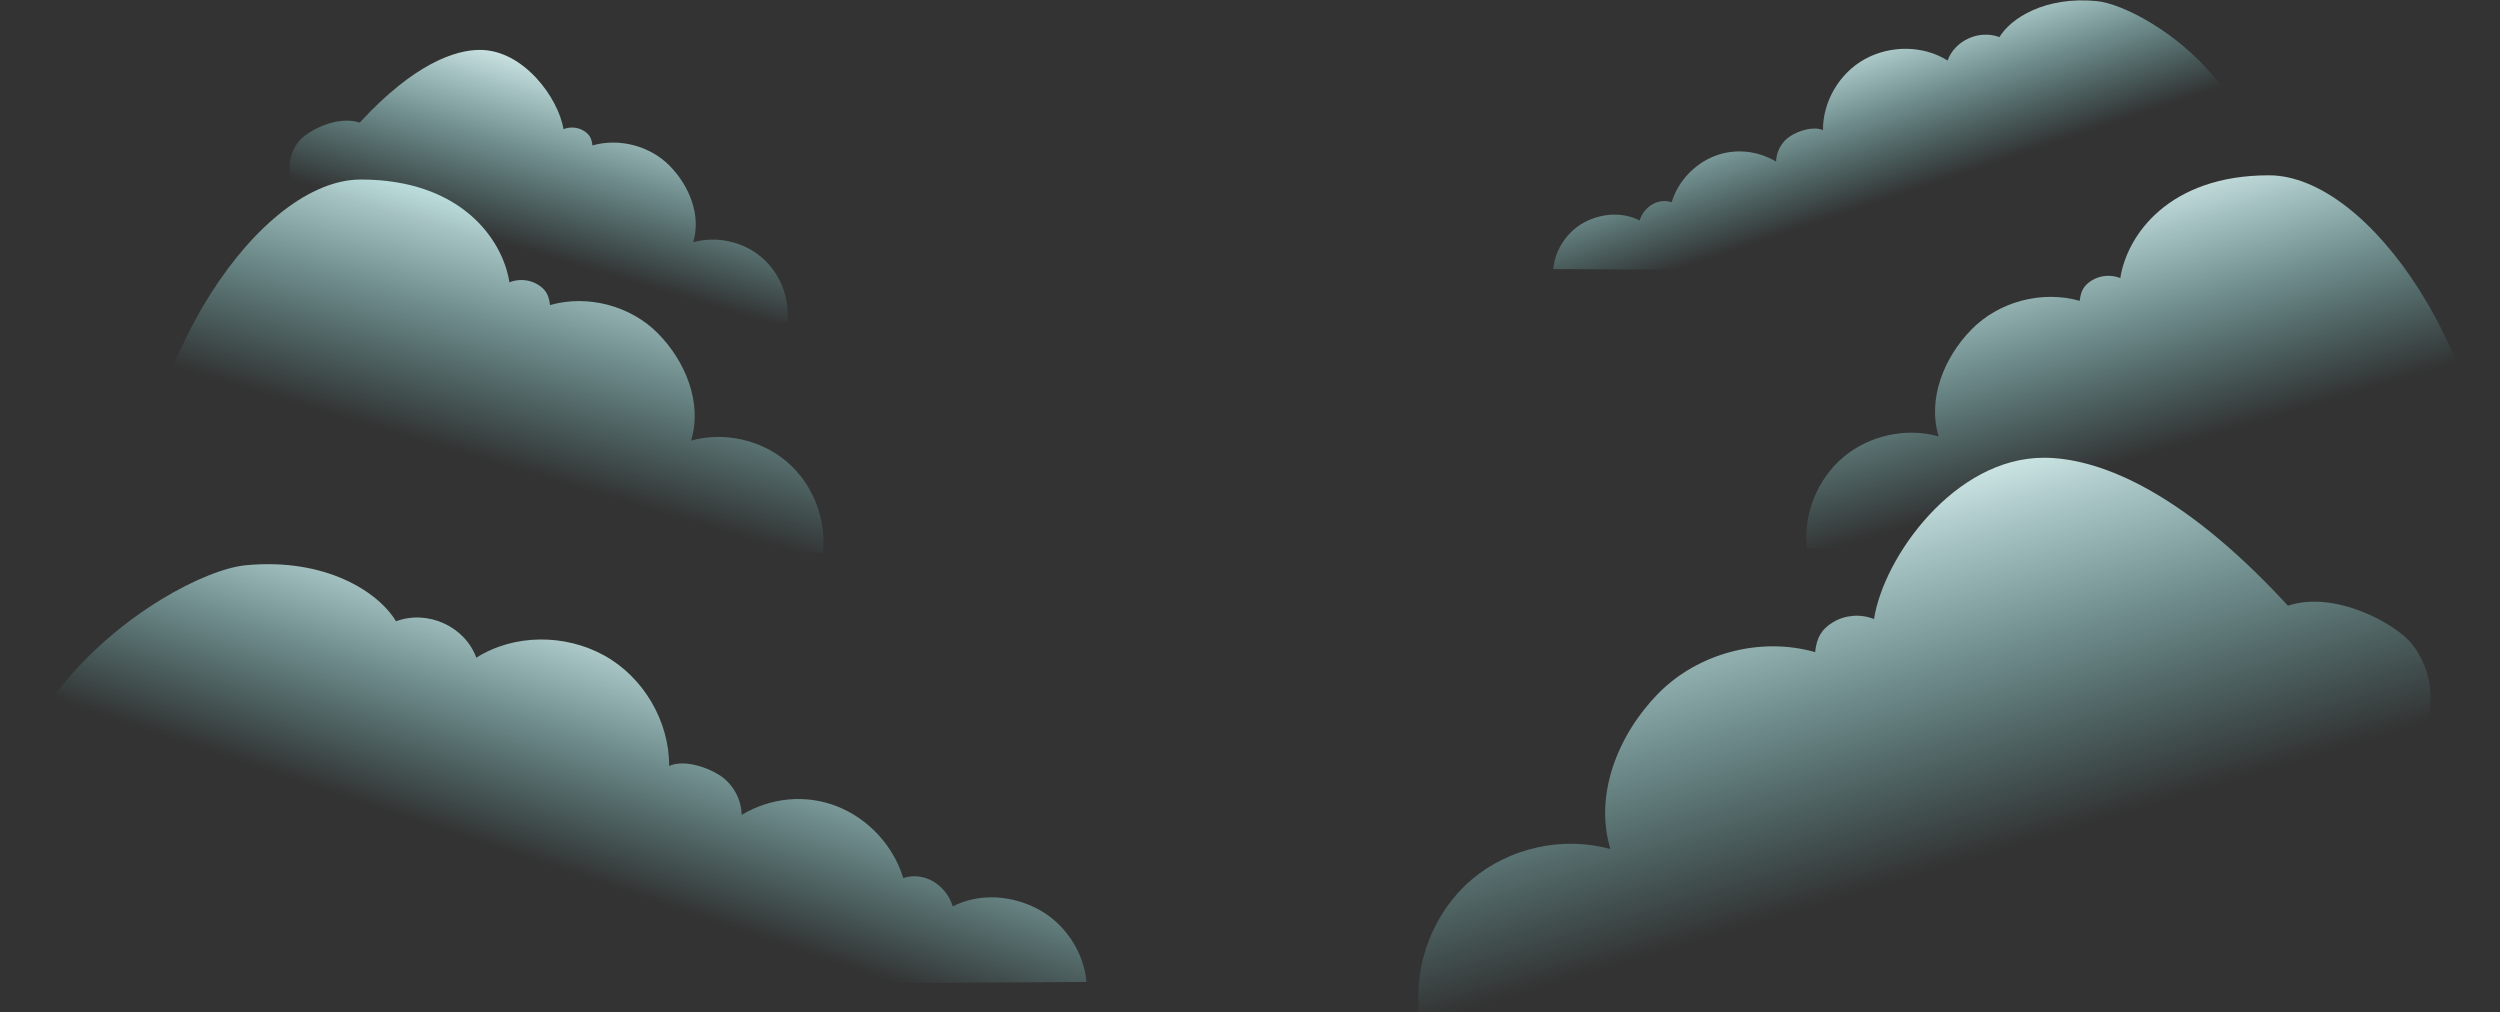 <svg width="1035" height="419" fill="none" xmlns="http://www.w3.org/2000/svg"><rect width="100%" height="100%" fill="#333333" stroke="none"/><g style="mix-blend-mode:overlay"><path d="M643.031 111.387c.751-7.963 5.682-15.416 12.734-19.255 7.052-3.838 15.904-4.523 23.052-.858 1.726-5.651 7.628-9.428 13.252-7.543 2.618-8.603 9.366-15.865 17.789-19.125 8.423-3.261 17.67-2.296 25.444 2.29.073-4.215 2.387-8.329 5.963-10.59 3.577-2.262 9.569-4.142 13.439-2.425-.051-11.925 6.86-23.638 17.348-29.407 10.494-5.775 24.119-5.797 34.246.578 3.069-8.384 13.089-12.835 21.483-9.692 4.706-7.829 18.833-16.937 40.175-14.925 21.343 2.011 92.243 47.14 55.289 112.282h-47.954l-232.26-1.33z" fill="url(#paint0_linear_3_1009)"/><path d="M449.823 406.527c-1.161-12.383-8.791-23.971-19.703-29.939-10.912-5.969-24.609-7.033-35.67-1.335-2.671-8.787-11.803-14.66-20.507-11.728-4.05-13.377-14.491-24.668-27.525-29.738-13.033-5.07-27.341-3.569-39.371 3.56-.114-6.553-3.693-12.949-9.228-16.466-5.534-3.517-14.805-6.44-20.794-3.77.079-18.542-10.615-36.754-26.844-45.724-16.238-8.979-37.32-9.014-52.99.899-4.749-13.037-20.253-19.957-33.243-15.07-7.281-12.173-29.14-26.335-62.165-23.207-33.025 3.127-142.733 73.298-85.553 174.586h74.204l359.389-2.068z" fill="url(#paint1_linear_3_1009)"/><path d="M1032.76 227.094c0-79.473-51.947-154.516-93.413-154.516-41.467 0-58.77 24.76-61.546 42.553-3.736-1.528-8.171-1.196-11.636.872-3.466 2.068-4.723 4.538-5.16 8.552-15.591-4.451-33.453.27-44.801 11.841-11.358 11.57-18.35 28.769-13.593 44.267-13.557-3.779-28.904-.402-39.624 8.726-10.721 9.118-16.508 23.717-14.946 37.705h284.719z" fill="url(#paint2_linear_3_1009)"/><path d="M775.835 256.293c4.026-25.869 33.451-66.787 70.272-66.787 20.583 0 55.181 11.305 101.098 61.255 19.155-6.392 44.341 7.102 51.435 15.98 8.08 10.116 12.06 27.997 0 42.612C1022.7 343.446 1035 374.871 1035 419H587.527c-2.271-20.312 6.136-41.529 21.691-54.792 15.555-13.263 37.815-18.164 57.502-12.677-6.899-22.531 3.246-47.53 19.723-64.344 16.477-16.815 42.39-23.668 65.022-17.205.621-5.824 2.465-9.428 7.485-12.429 5.019-3 11.475-3.48 16.885-1.26z" fill="url(#paint3_linear_3_1009)"/><path d="M55.951 228.839c0-79.473 51.943-154.516 93.409-154.516 41.467 0 58.769 24.76 61.545 42.553 3.737-1.527 8.171-1.196 11.637.872 3.466 2.068 4.723 4.538 5.159 8.552 15.592-4.45 33.453.27 44.802 11.841 11.358 11.571 18.35 28.77 13.592 44.267 13.558-3.778 28.905-.401 39.625 8.726 10.72 9.119 16.508 23.717 14.945 37.705H55.951z" fill="url(#paint4_linear_3_1009)"/><path d="M233.271 53.481c-1.981-12.714-16.464-32.823-34.587-32.823-10.132 0-27.16 5.556-49.76 30.105-9.429-3.142-21.825 3.49-25.317 7.853-3.979 4.972-5.936 13.76 0 20.942-11.841 16.756-17.896 32.201-17.896 53.888h220.245c1.117-9.982-3.021-20.41-10.677-26.928-7.656-6.518-18.612-8.927-28.302-6.23 3.396-11.074-1.598-23.36-9.708-31.623-8.11-8.264-20.864-11.632-32.003-8.456-.306-2.862-1.214-4.634-3.684-6.108-2.471-1.475-5.648-1.71-8.311-.62z" fill="url(#paint5_linear_3_1009)"/></g><defs><linearGradient id="paint0_linear_3_1009" x1="744.529" y1="10.747" x2="769.916" y2="86.226" gradientUnits="userSpaceOnUse"><stop stop-color="#F2FFFF"/><stop offset="1" stop-color="#93FFFD" stop-opacity="0"/></linearGradient><linearGradient id="paint1_linear_3_1009" x1="292.77" y1="250.043" x2="253.143" y2="367.288" gradientUnits="userSpaceOnUse"><stop stop-color="#F2FFFF"/><stop offset="1" stop-color="#93FFFD" stop-opacity="0"/></linearGradient><linearGradient id="paint2_linear_3_1009" x1="832.396" y1="76.025" x2="867.897" y2="194.724" gradientUnits="userSpaceOnUse"><stop stop-color="#F2FFFF"/><stop offset="1" stop-color="#93FFFD" stop-opacity="0"/></linearGradient><linearGradient id="paint3_linear_3_1009" x1="709.951" y1="199.458" x2="761.612" y2="371.929" gradientUnits="userSpaceOnUse"><stop stop-color="#F2FFFF"/><stop offset="1" stop-color="#93FFFD" stop-opacity="0"/></linearGradient><linearGradient id="paint4_linear_3_1009" x1="256.311" y1="77.77" x2="220.809" y2="196.469" gradientUnits="userSpaceOnUse"><stop stop-color="#F2FFFF"/><stop offset="1" stop-color="#93FFFD" stop-opacity="0"/></linearGradient><linearGradient id="paint5_linear_3_1009" x1="265.699" y1="25.549" x2="240.341" y2="110.333" gradientUnits="userSpaceOnUse"><stop stop-color="#F2FFFF"/><stop offset="1" stop-color="#93FFFD" stop-opacity="0"/></linearGradient></defs></svg>